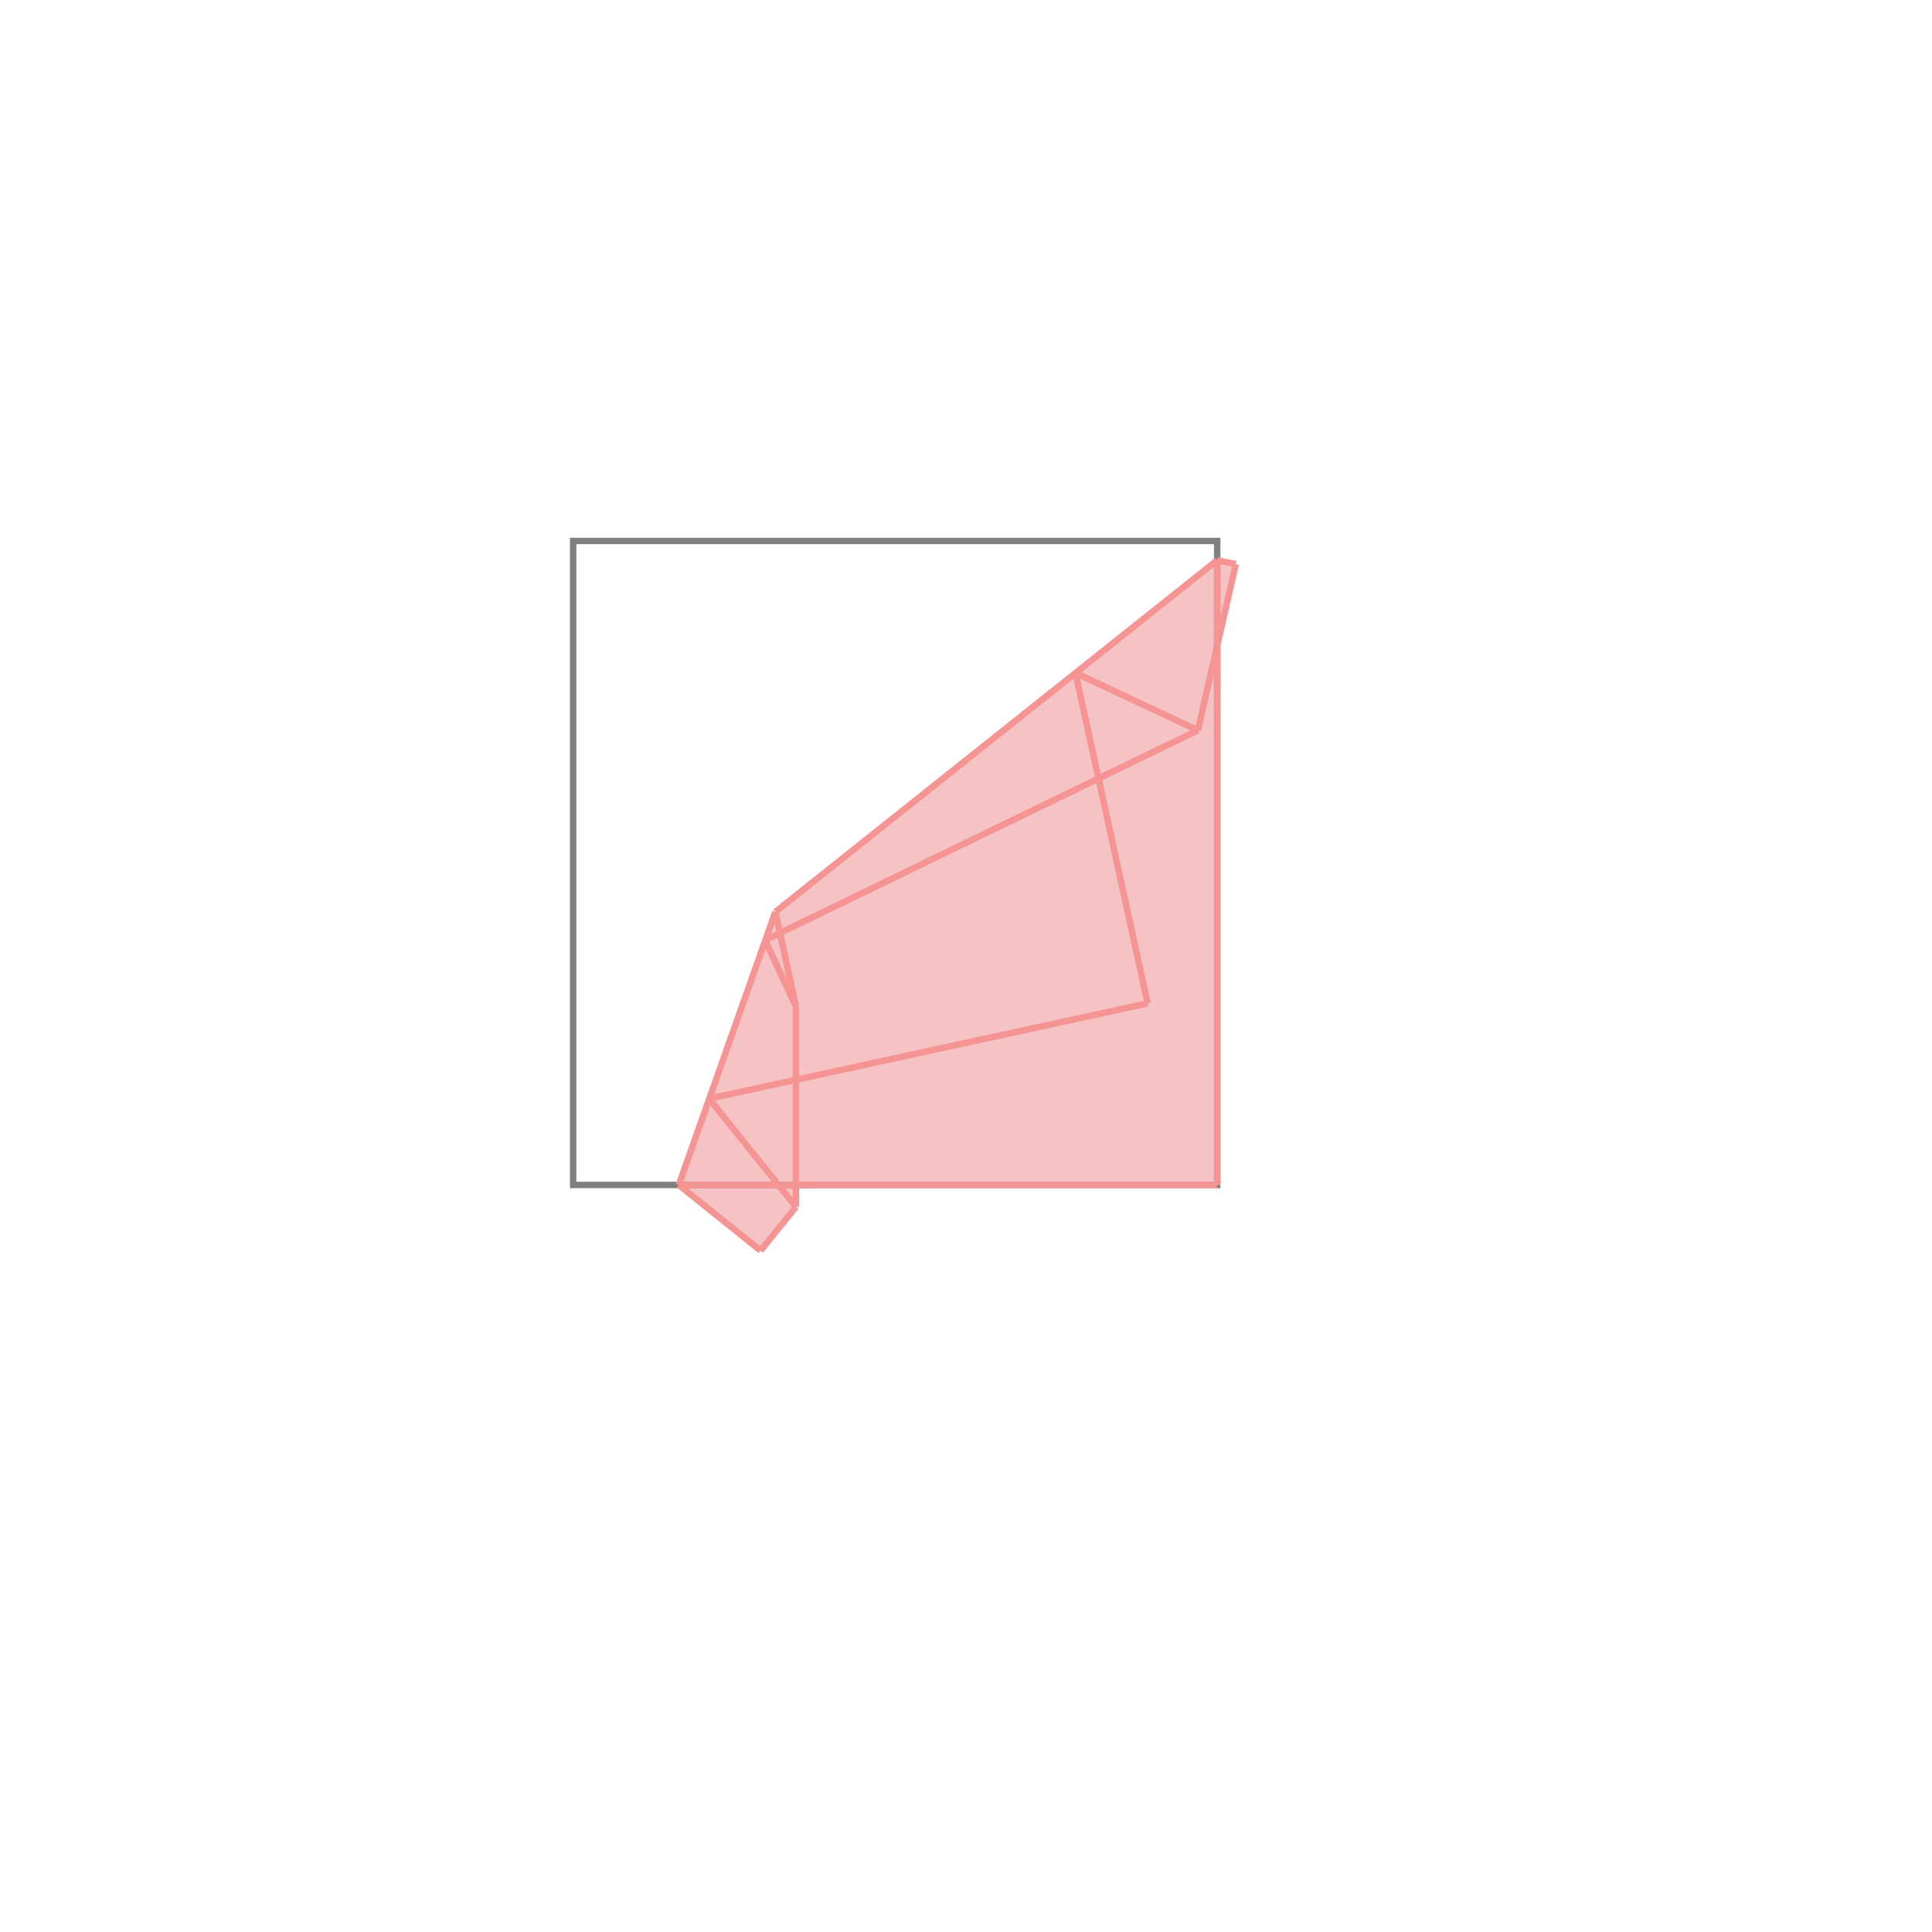 <svg xmlns="http://www.w3.org/2000/svg" viewBox="-1.5 -1.5 3 3">
<g transform="scale(1, -1)">
<path d="M-0.319 -0.442 L-0.264 -0.374 L-0.264 -0.34 L0.39 -0.34 L0.39 0.498 L0.419 0.624 L0.39 0.63 L-0.296 0.084 L-0.446 -0.34 z " fill="rgb(245,195,195)" />
<path d="M-0.61 -0.34 L0.39 -0.34 L0.39 0.66 L-0.61 0.66  z" fill="none" stroke="rgb(128,128,128)" stroke-width="0.01" />
<line x1="-0.319" y1="-0.442" x2="-0.264" y2="-0.374" style="stroke:rgb(246,147,147);stroke-width:0.01" />
<line x1="0.36" y1="0.366" x2="0.419" y2="0.624" style="stroke:rgb(246,147,147);stroke-width:0.01" />
<line x1="-0.446" y1="-0.34" x2="-0.296" y2="0.084" style="stroke:rgb(246,147,147);stroke-width:0.01" />
<line x1="-0.264" y1="-0.374" x2="-0.264" y2="-0.063" style="stroke:rgb(246,147,147);stroke-width:0.01" />
<line x1="-0.446" y1="-0.34" x2="0.39" y2="-0.34" style="stroke:rgb(246,147,147);stroke-width:0.01" />
<line x1="0.39" y1="-0.34" x2="0.39" y2="0.63" style="stroke:rgb(246,147,147);stroke-width:0.01" />
<line x1="-0.319" y1="-0.442" x2="-0.446" y2="-0.34" style="stroke:rgb(246,147,147);stroke-width:0.01" />
<line x1="-0.399" y1="-0.206" x2="0.282" y2="-0.058" style="stroke:rgb(246,147,147);stroke-width:0.01" />
<line x1="-0.264" y1="-0.063" x2="-0.296" y2="0.084" style="stroke:rgb(246,147,147);stroke-width:0.01" />
<line x1="-0.296" y1="0.084" x2="0.39" y2="0.63" style="stroke:rgb(246,147,147);stroke-width:0.01" />
<line x1="-0.264" y1="-0.374" x2="-0.399" y2="-0.206" style="stroke:rgb(246,147,147);stroke-width:0.01" />
<line x1="-0.264" y1="-0.063" x2="-0.312" y2="0.04" style="stroke:rgb(246,147,147);stroke-width:0.01" />
<line x1="-0.312" y1="0.04" x2="0.36" y2="0.366" style="stroke:rgb(246,147,147);stroke-width:0.01" />
<line x1="0.282" y1="-0.058" x2="0.17" y2="0.455" style="stroke:rgb(246,147,147);stroke-width:0.01" />
<line x1="0.36" y1="0.366" x2="0.17" y2="0.455" style="stroke:rgb(246,147,147);stroke-width:0.01" />
<line x1="0.419" y1="0.624" x2="0.39" y2="0.63" style="stroke:rgb(246,147,147);stroke-width:0.01" />
</g>
</svg>
